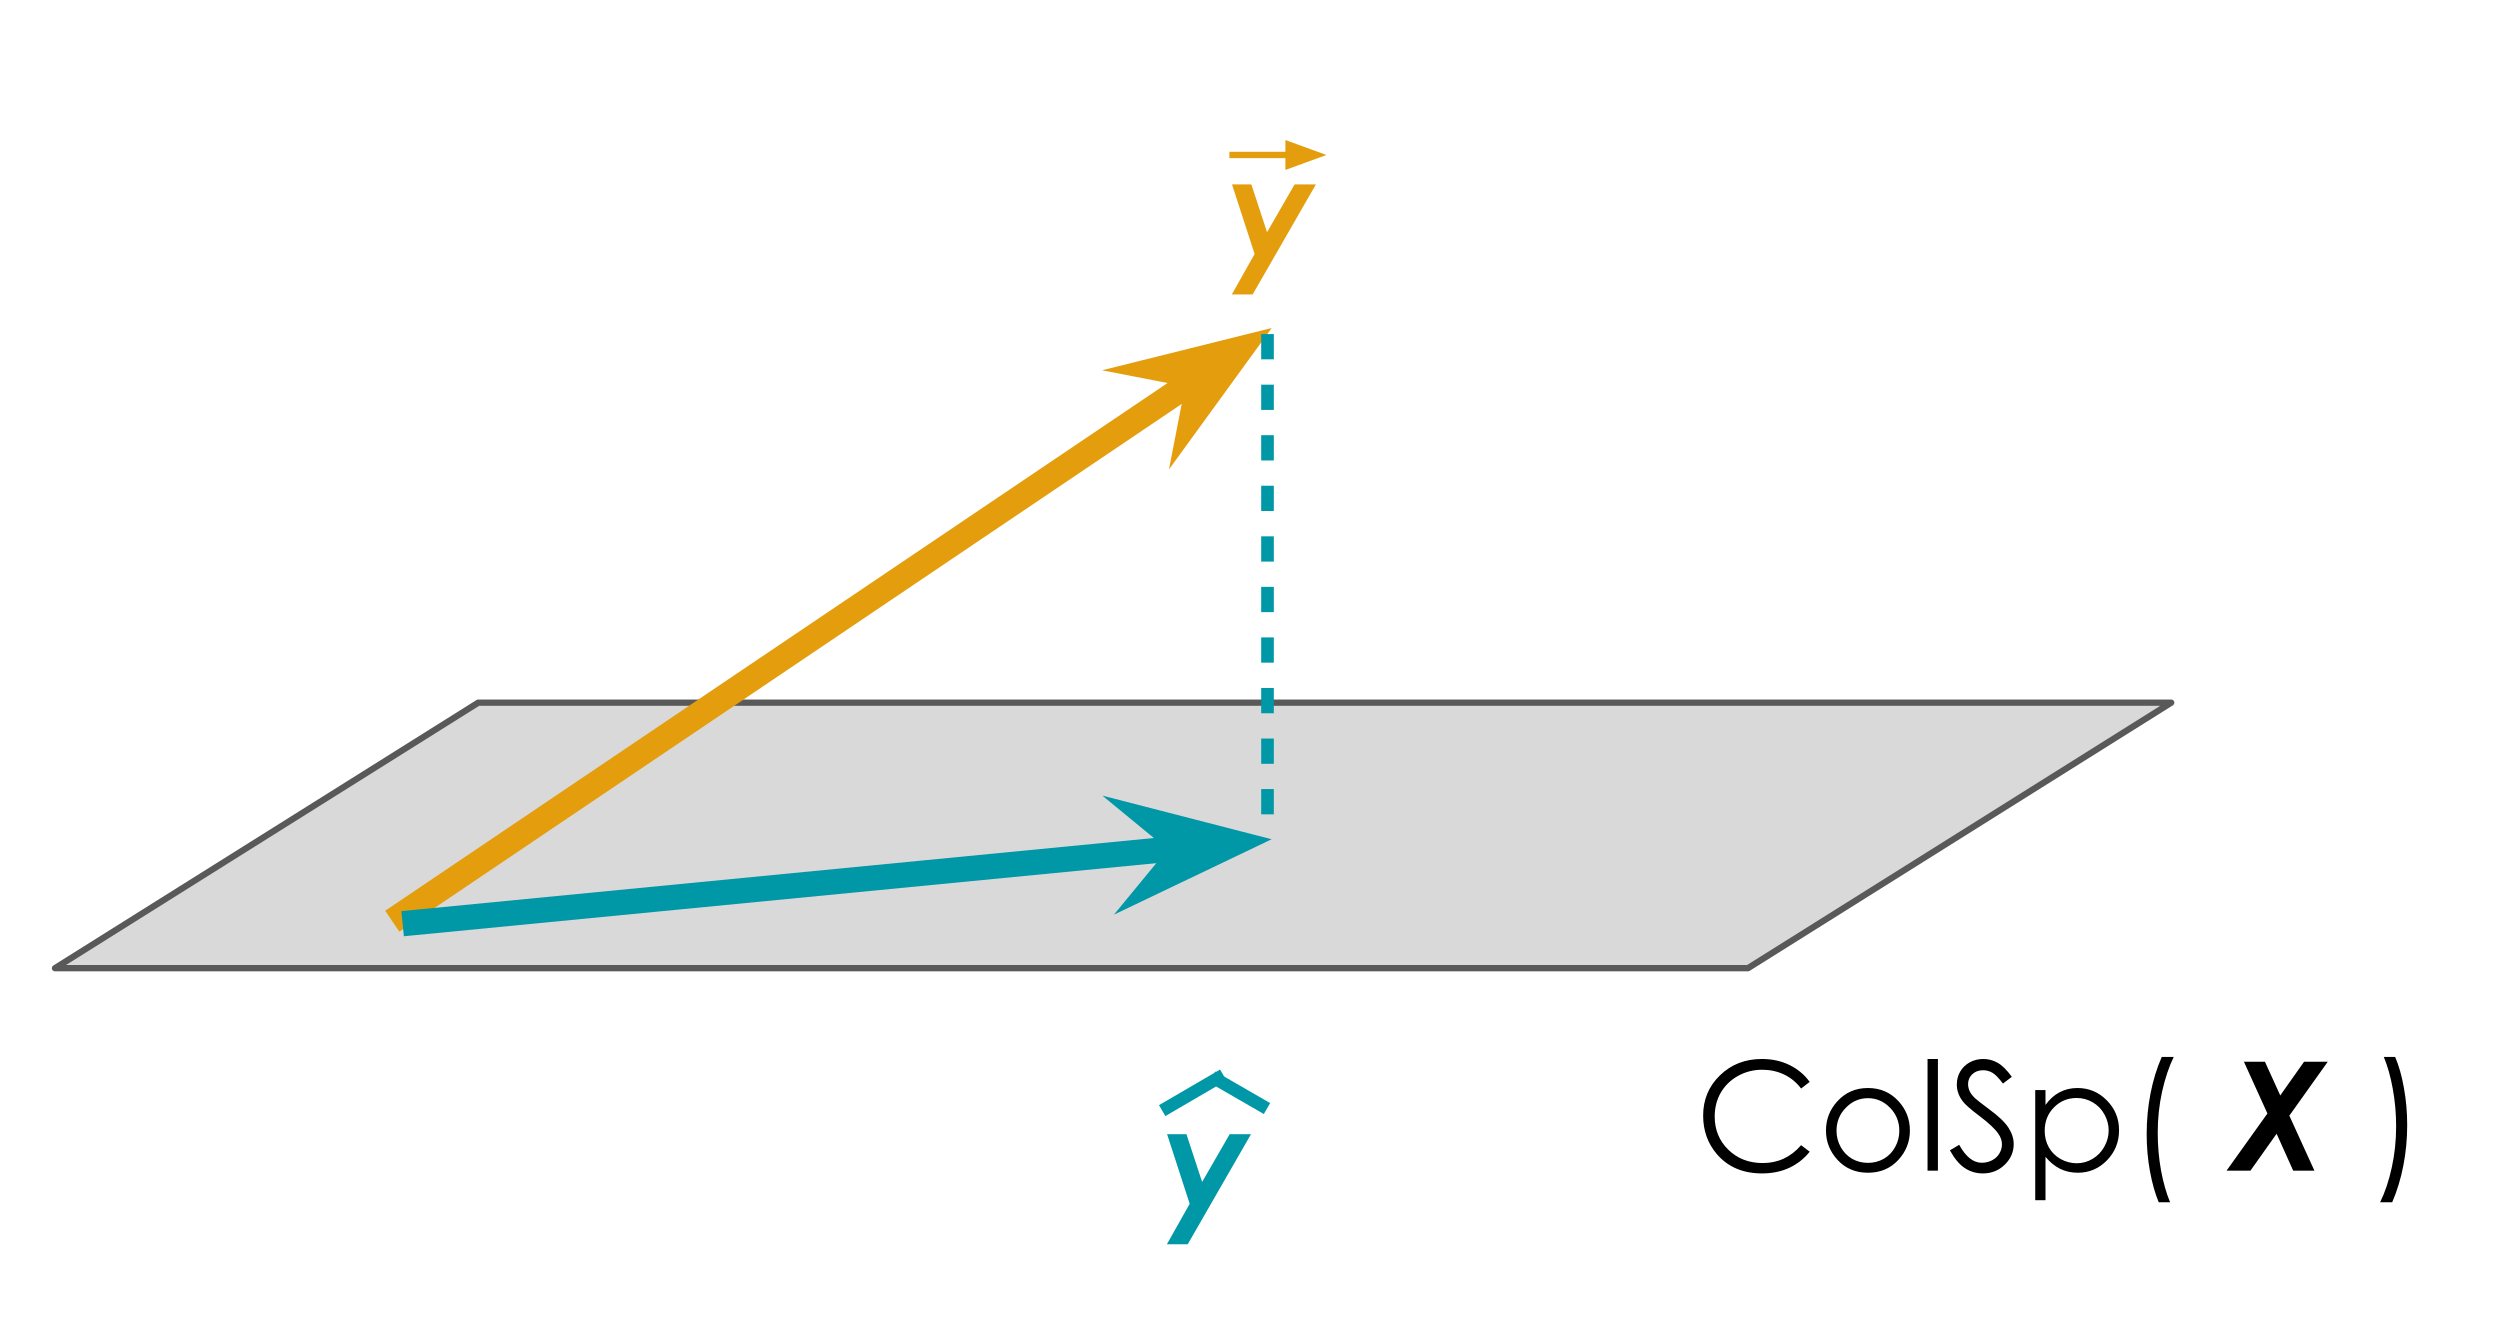 <svg version="1.1" viewBox="0.0 0.0 395.604 212.087" fill="none" stroke="none" stroke-linecap="square" stroke-miterlimit="10" xmlns:xlink="http://www.w3.org/1999/xlink" xmlns="http://www.w3.org/2000/svg"><clipPath id="p.0"><path d="m0 0l395.604 0l0 212.087l-395.604 0l0 -212.087z" clip-rule="nonzero"/></clipPath><g clip-path="url(#p.0)"><path fill="#000000" fill-opacity="0.0" d="m0 0l395.604 0l0 212.087l-395.604 0z" fill-rule="evenodd"/><path fill="#d9d9d9" d="m8.703 153.207l66.974 -42.016l267.895 0l-66.974 42.016z" fill-rule="evenodd"/><path stroke="#595959" stroke-width="1.0" stroke-linejoin="round" stroke-linecap="butt" d="m8.703 153.207l66.974 -42.016l267.895 0l-66.974 42.016z" fill-rule="evenodd"/><path fill="#000000" fill-opacity="0.0" d="m63.73 144.656l137.512 -92.756" fill-rule="evenodd"/><path stroke="#e49e0d" stroke-width="4.0" stroke-linejoin="round" stroke-linecap="butt" d="m63.73 144.656l126.147 -85.09" fill-rule="evenodd"/><path fill="#e49e0d" stroke="#e49e0d" stroke-width="4.0" stroke-linecap="butt" d="m189.877 59.566l-1.214 6.245l7.731 -10.641l-12.762 3.182z" fill-rule="evenodd"/><path fill="#000000" fill-opacity="0.0" d="m65.703 145.971l135.528 -13.165" fill-rule="evenodd"/><path stroke="#0097a7" stroke-width="4.0" stroke-linejoin="round" stroke-linecap="butt" d="m65.703 145.971l121.883 -11.84" fill-rule="evenodd"/><path fill="#0097a7" stroke="#0097a7" stroke-width="4.0" stroke-linecap="butt" d="m187.587 134.131l-4.042 4.912l11.866 -5.672l-12.736 -3.282z" fill-rule="evenodd"/><path fill="#000000" fill-opacity="0.0" d="m200.572 53.866l0 76.976" fill-rule="evenodd"/><path stroke="#0097a7" stroke-width="2.0" stroke-linejoin="round" stroke-linecap="butt" stroke-dasharray="2.0,6.0" d="m200.572 53.866l0 76.976" fill-rule="evenodd"/><path fill="#000000" fill-opacity="0.0" d="m259.213 153.207l146.709 0l0 42.016l-146.709 0z" fill-rule="evenodd"/><path fill="#000000" d="m286.369 171.2l-1.359 1.047q-1.125 -1.469 -2.703 -2.219q-1.578 -0.75 -3.469 -0.75q-2.062 0 -3.828 0.984q-1.75 0.984 -2.719 2.656q-0.953 1.672 -0.953 3.766q0 3.141 2.156 5.25q2.156 2.109 5.453 2.109q3.625 0 6.062 -2.828l1.359 1.031q-1.297 1.641 -3.219 2.547q-1.922 0.891 -4.312 0.891q-4.516 0 -7.125 -3.016q-2.203 -2.547 -2.203 -6.141q0 -3.781 2.656 -6.359q2.656 -2.594 6.656 -2.594q2.406 0 4.344 0.953q1.953 0.953 3.203 2.672zm9.215 0.969q2.953 0 4.875 2.125q1.766 1.953 1.766 4.609q0 2.672 -1.859 4.672q-1.859 2.0 -4.781 2.0q-2.922 0 -4.781 -2.0q-1.859 -2.0 -1.859 -4.672q0 -2.641 1.766 -4.594q1.922 -2.141 4.875 -2.141zm0 1.609q-2.031 0 -3.5 1.516q-1.469 1.5 -1.469 3.641q0 1.391 0.672 2.594q0.672 1.188 1.797 1.844q1.141 0.641 2.5 0.641q1.359 0 2.5 -0.641q1.141 -0.656 1.797 -1.844q0.672 -1.203 0.672 -2.594q0 -2.141 -1.469 -3.641q-1.469 -1.516 -3.5 -1.516zm9.434 -6.203l1.641 0l0 17.672l-1.641 0l0 -17.672zm3.539 14.453l1.469 -0.875q1.547 2.844 3.578 2.844q0.859 0 1.625 -0.391q0.766 -0.406 1.156 -1.078q0.406 -0.688 0.406 -1.453q0 -0.875 -0.594 -1.703q-0.797 -1.141 -2.953 -2.766q-2.156 -1.625 -2.672 -2.359q-0.922 -1.219 -0.922 -2.625q0 -1.125 0.531 -2.047q0.547 -0.938 1.516 -1.469q0.984 -0.531 2.141 -0.531q1.219 0 2.281 0.609q1.062 0.594 2.234 2.219l-1.406 1.062q-0.969 -1.297 -1.656 -1.703q-0.688 -0.406 -1.484 -0.406q-1.047 0 -1.719 0.641q-0.656 0.625 -0.656 1.547q0 0.562 0.234 1.094q0.234 0.531 0.859 1.141q0.344 0.328 2.219 1.734q2.25 1.641 3.078 2.938q0.828 1.281 0.828 2.594q0 1.875 -1.422 3.266q-1.422 1.375 -3.469 1.375q-1.562 0 -2.844 -0.844q-1.281 -0.844 -2.359 -2.812zm13.5 -9.531l1.625 0l0 2.344q0.969 -1.344 2.234 -2.0q1.266 -0.672 2.828 -0.672q2.719 0 4.641 1.953q1.938 1.953 1.938 4.719q0 2.812 -1.922 4.781q-1.906 1.953 -4.609 1.953q-1.531 0 -2.812 -0.625q-1.266 -0.641 -2.297 -1.891l0 6.859l-1.625 0l0 -17.422zm6.562 1.25q-2.141 0 -3.609 1.5q-1.453 1.484 -1.453 3.688q0 1.453 0.656 2.625q0.656 1.156 1.859 1.844q1.219 0.672 2.562 0.672q1.328 0 2.484 -0.688q1.172 -0.688 1.859 -1.906q0.703 -1.234 0.703 -2.594q0 -1.359 -0.688 -2.578q-0.688 -1.219 -1.859 -1.891q-1.156 -0.672 -2.516 -0.672zm13.465 -6.5l1.891 0q-1.141 2.359 -1.844 5.5q-0.688 3.141 -0.688 6.469q0 3.094 0.516 5.969q0.531 2.875 1.438 5.062l-1.797 0q-0.875 -2.094 -1.391 -4.922q-0.516 -2.828 -0.516 -5.875q0 -3.297 0.609 -6.422q0.609 -3.125 1.781 -5.781z" fill-rule="nonzero"/><path fill="#000000" d="m355.08 168.013l3.328 0l2.422 5.328l3.766 -5.328l3.75 0l-6.078 8.531l3.969 8.703l-3.359 0l-2.625 -5.844l-4.141 5.844l-3.781 0l6.469 -9.047l-3.719 -8.188z" fill-rule="nonzero"/><path fill="#000000" d="m378.541 190.247l-1.906 0q1.156 -2.359 1.844 -5.5q0.688 -3.141 0.688 -6.484q0 -3.094 -0.531 -5.969q-0.516 -2.875 -1.422 -5.047l1.797 0q0.891 2.078 1.391 4.922q0.516 2.828 0.516 5.875q0 3.281 -0.609 6.406q-0.609 3.125 -1.766 5.797z" fill-rule="nonzero"/><path fill="#000000" fill-opacity="0.0" d="m185.423 9.887l30.299 0l0 42.016l-30.299 0z" fill-rule="evenodd"/><path fill="#e49e0d" d="m194.954 29.177l3.062 0l2.484 7.562l4.359 -7.562l3.375 0l-10.016 17.422l-3.297 0l3.609 -6.406l-3.578 -11.016z" fill-rule="nonzero"/><path fill="#000000" fill-opacity="0.0" d="m195.037 24.525l14.866 0" fill-rule="evenodd"/><path stroke="#e49e0d" stroke-width="1.0" stroke-linejoin="round" stroke-linecap="butt" d="m195.037 24.525l8.866 0" fill-rule="evenodd"/><path fill="#e49e0d" stroke="#e49e0d" stroke-width="1.0" stroke-linecap="butt" d="m203.903 26.177l4.538 -1.652l-4.538 -1.652z" fill-rule="evenodd"/><path fill="#000000" fill-opacity="0.0" d="m175.15 160.184l30.299 0l0 42.016l-30.299 0z" fill-rule="evenodd"/><path fill="#0097a7" d="m184.681 179.474l3.062 0l2.484 7.562l4.359 -7.562l3.375 0l-10.016 17.422l-3.297 0l3.609 -6.406l-3.578 -11.016z" fill-rule="nonzero"/><path fill="#000000" fill-opacity="0.0" d="m184.77 175.241l7.937 -4.63" fill-rule="evenodd"/><path stroke="#0097a7" stroke-width="2.0" stroke-linejoin="round" stroke-linecap="butt" d="m184.77 175.241l7.937 -4.63" fill-rule="evenodd"/><path fill="#000000" fill-opacity="0.0" d="m192.695 170.92l6.929 4.0" fill-rule="evenodd"/><path stroke="#0097a7" stroke-width="2.0" stroke-linejoin="round" stroke-linecap="butt" d="m192.695 170.92l6.929 4.0" fill-rule="evenodd"/></g></svg>